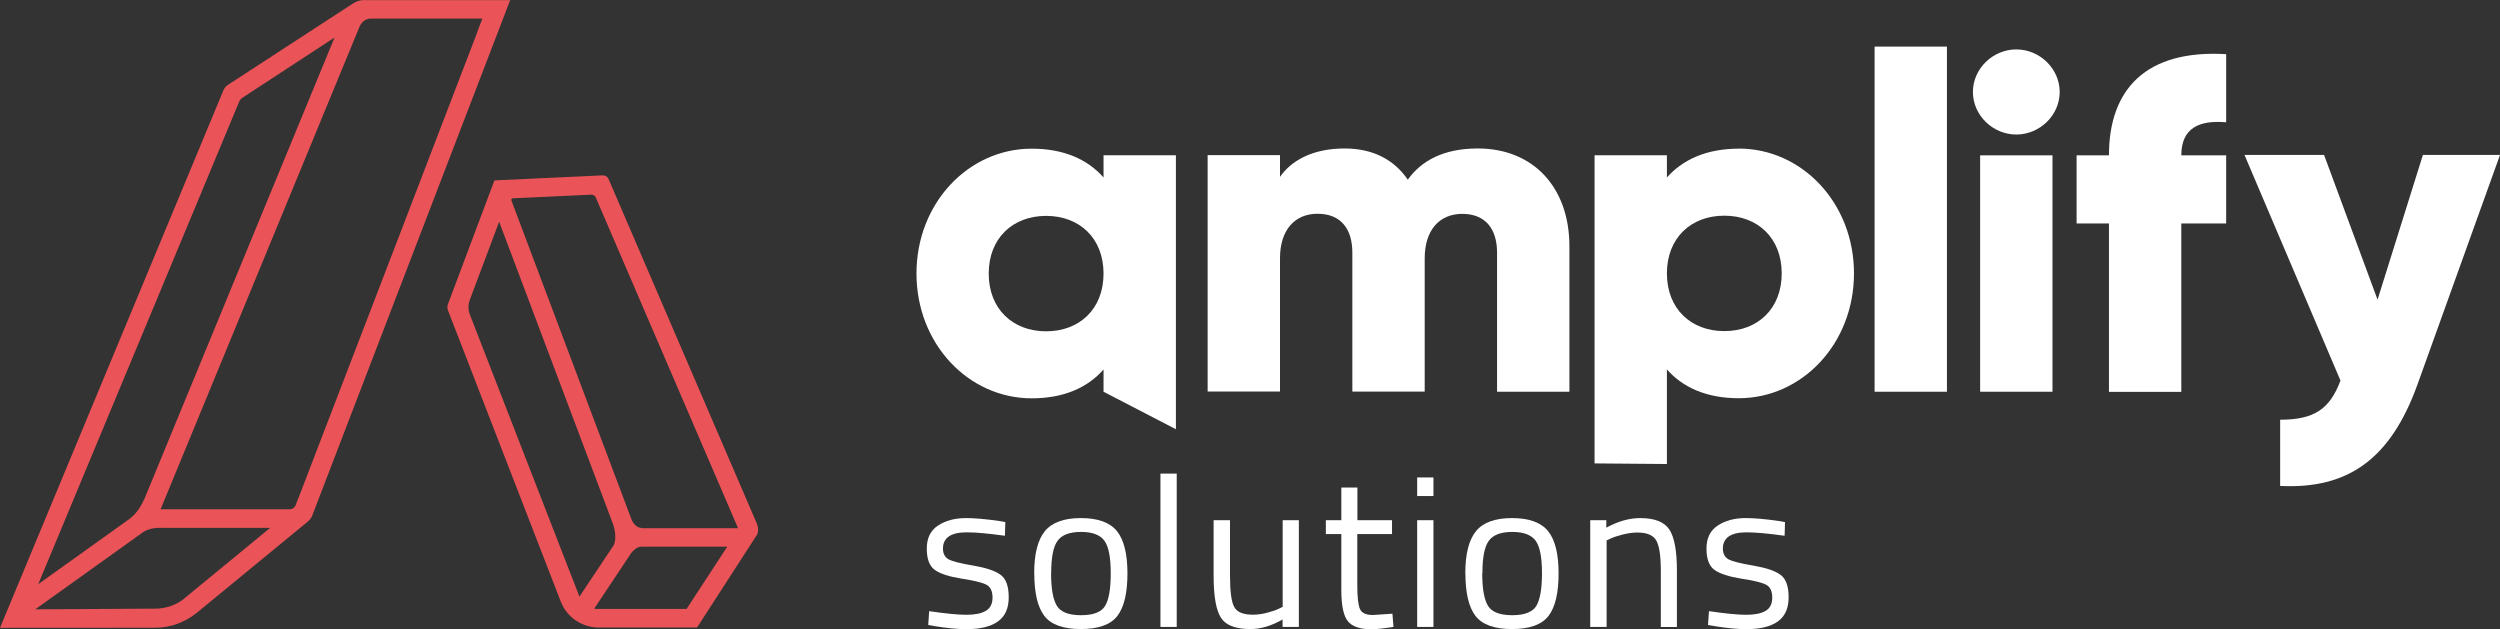 <svg width="147" height="37" viewBox="0 0 147 37" fill="none" xmlns="http://www.w3.org/2000/svg">
<rect x="0" y="0" width="147" height="37" fill="#333333" stroke="none"/>
<path d="M69.143 9.134V25.239L64.888 23.034V21.727C63.955 22.785 62.567 23.421 60.664 23.421C56.949 23.421 53.889 20.223 53.889 16.081C53.889 11.939 56.949 8.742 60.664 8.742C62.567 8.742 63.955 9.378 64.888 10.436V9.128H69.143V9.134ZM64.888 16.087C64.888 14.001 63.47 12.694 61.513 12.694C59.555 12.694 58.137 14.001 58.137 16.087C58.137 18.173 59.555 19.481 61.513 19.481C63.47 19.481 64.888 18.173 64.888 16.087Z" fill="white"/>
<path d="M92.281 14.501V23.034H88.027V14.857C88.027 13.466 87.348 12.575 85.984 12.575C84.621 12.575 83.772 13.55 83.772 15.19V23.028H79.518V14.851C79.518 13.46 78.839 12.569 77.476 12.569C76.112 12.569 75.264 13.544 75.264 15.184V23.023H71.009V9.122H75.264V10.4C75.918 9.455 77.166 8.73 79.063 8.73C80.736 8.73 81.984 9.396 82.778 10.566C83.572 9.455 84.875 8.73 86.893 8.73C90.154 8.73 92.281 11.012 92.281 14.483" fill="white"/>
<path d="M114.48 2.74H110.226V23.034H114.48V2.74Z" fill="white"/>
<path d="M116.007 5.408C116.007 4.047 117.171 2.906 118.559 2.906C119.947 2.906 121.11 4.047 121.11 5.408C121.11 6.769 119.947 7.91 118.559 7.91C117.171 7.91 116.007 6.769 116.007 5.408ZM116.432 9.134H120.686V23.034H116.432V9.134Z" fill="white"/>
<path d="M128.261 9.134H130.898V13.139H128.261V23.04H124.007V13.139H122.104V9.134H124.007C124.007 5.242 126.189 2.906 130.898 3.185V7.191C129.31 7.054 128.261 7.524 128.261 9.14" fill="white"/>
<path d="M147 9.11L142.152 22.595C140.564 27.016 138.043 28.769 134.073 28.573V24.68C136.055 24.68 136.994 24.068 137.619 22.375L131.976 9.11H136.655L139.8 17.62L142.467 9.11H147Z" fill="white"/>
<path d="M102.238 8.742C100.341 8.742 98.947 9.384 98.014 10.436V9.128H93.76V27.248L98.014 27.284V21.721C98.947 22.779 100.341 23.415 102.238 23.415C105.953 23.415 109.014 20.218 109.014 16.075C109.014 11.933 105.953 8.736 102.238 8.736M101.39 19.469C99.432 19.469 98.014 18.161 98.014 16.075C98.014 13.989 99.432 12.682 101.39 12.682C103.347 12.682 104.765 13.989 104.765 16.075C104.765 18.161 103.347 19.469 101.39 19.469Z" fill="white"/>
<path d="M56.84 31.301C55.913 31.301 55.446 31.622 55.446 32.258C55.446 32.549 55.555 32.757 55.767 32.882C55.98 33.001 56.464 33.131 57.228 33.256C57.986 33.387 58.525 33.565 58.84 33.803C59.155 34.035 59.313 34.474 59.313 35.122C59.313 35.77 59.101 36.239 58.676 36.542C58.252 36.846 57.64 36.994 56.828 36.994C56.301 36.994 55.676 36.935 54.961 36.816L54.58 36.75L54.634 35.936C55.604 36.079 56.343 36.15 56.834 36.15C57.325 36.15 57.707 36.073 57.967 35.918C58.228 35.764 58.361 35.502 58.361 35.14C58.361 34.777 58.252 34.528 58.028 34.397C57.804 34.266 57.319 34.142 56.567 34.029C55.816 33.91 55.283 33.737 54.968 33.512C54.652 33.286 54.495 32.87 54.495 32.258C54.495 31.645 54.713 31.194 55.155 30.903C55.598 30.611 56.143 30.463 56.798 30.463C57.319 30.463 57.973 30.522 58.755 30.635L59.113 30.701L59.089 31.503C58.143 31.372 57.392 31.301 56.846 31.301" fill="white"/>
<path d="M60.81 33.714C60.81 32.567 61.022 31.741 61.44 31.23C61.858 30.718 62.567 30.463 63.561 30.463C64.555 30.463 65.258 30.718 65.676 31.23C66.088 31.741 66.294 32.567 66.294 33.714C66.294 34.861 66.1 35.693 65.706 36.21C65.312 36.727 64.597 36.988 63.555 36.988C62.513 36.988 61.797 36.727 61.404 36.21C61.01 35.693 60.816 34.855 60.816 33.714M61.803 33.696C61.803 34.611 61.919 35.253 62.143 35.621C62.367 35.99 62.84 36.174 63.567 36.174C64.294 36.174 64.761 35.99 64.979 35.627C65.203 35.265 65.312 34.623 65.312 33.702C65.312 32.781 65.191 32.145 64.943 31.8C64.694 31.455 64.24 31.277 63.567 31.277C62.894 31.277 62.434 31.449 62.185 31.8C61.931 32.145 61.81 32.781 61.81 33.696" fill="white"/>
<path d="M69.191 27.848H68.234V36.863H69.191V27.848Z" fill="white"/>
<path d="M75.415 30.588H76.373V36.863H75.415V36.424C74.773 36.798 74.142 36.988 73.524 36.988C72.652 36.988 72.076 36.768 71.791 36.322C71.506 35.877 71.361 35.057 71.361 33.862V30.588H72.324V33.85C72.324 34.766 72.403 35.372 72.567 35.681C72.73 35.99 73.094 36.144 73.67 36.144C73.948 36.144 74.239 36.103 74.524 36.025C74.815 35.948 75.039 35.871 75.191 35.794L75.421 35.681V30.582L75.415 30.588Z" fill="white"/>
<path d="M81.845 31.402H79.809V34.403C79.809 35.122 79.863 35.597 79.972 35.823C80.076 36.049 80.33 36.162 80.736 36.162L81.875 36.085L81.936 36.863C81.366 36.952 80.93 37 80.633 37C79.966 37 79.506 36.84 79.251 36.525C78.997 36.204 78.87 35.597 78.87 34.706V31.402H77.96V30.588H78.87V28.668H79.815V30.588H81.851V31.402H81.845Z" fill="white"/>
<path d="M83.33 28.074H84.287V29.167H83.33V28.074ZM83.33 30.588H84.287V36.863H83.33V30.588Z" fill="white"/>
<path d="M86.16 33.714C86.16 32.567 86.372 31.741 86.79 31.23C87.209 30.718 87.918 30.463 88.912 30.463C89.905 30.463 90.608 30.718 91.027 31.23C91.439 31.741 91.645 32.567 91.645 33.714C91.645 34.861 91.451 35.693 91.057 36.21C90.663 36.727 89.948 36.988 88.905 36.988C87.863 36.988 87.148 36.727 86.754 36.21C86.36 35.693 86.166 34.855 86.166 33.714M87.154 33.696C87.154 34.611 87.269 35.253 87.493 35.621C87.718 35.99 88.196 36.174 88.918 36.174C89.639 36.174 90.111 35.99 90.336 35.627C90.554 35.265 90.669 34.623 90.669 33.702C90.669 32.781 90.548 32.145 90.299 31.8C90.051 31.455 89.59 31.277 88.924 31.277C88.257 31.277 87.79 31.449 87.542 31.8C87.287 32.145 87.166 32.781 87.166 33.696" fill="white"/>
<path d="M94.469 36.863H93.505V30.588H94.451V31.027C95.141 30.653 95.802 30.463 96.439 30.463C97.293 30.463 97.863 30.689 98.16 31.14C98.457 31.592 98.602 32.394 98.602 33.553V36.869H97.657V33.583C97.657 32.715 97.572 32.115 97.396 31.794C97.22 31.473 96.851 31.313 96.275 31.313C96.002 31.313 95.717 31.354 95.408 31.432C95.105 31.509 94.875 31.586 94.711 31.663L94.469 31.776V36.875V36.863Z" fill="white"/>
<path d="M102.699 31.301C101.772 31.301 101.305 31.622 101.305 32.258C101.305 32.549 101.414 32.757 101.626 32.882C101.838 33.001 102.323 33.131 103.087 33.256C103.844 33.387 104.384 33.565 104.699 33.803C105.014 34.035 105.171 34.474 105.171 35.122C105.171 35.77 104.959 36.239 104.535 36.542C104.111 36.846 103.493 36.994 102.687 36.994C102.159 36.994 101.535 36.935 100.814 36.816L100.432 36.75L100.487 35.936C101.456 36.079 102.196 36.15 102.687 36.15C103.178 36.15 103.559 36.073 103.82 35.918C104.081 35.764 104.208 35.502 104.208 35.14C104.208 34.777 104.099 34.528 103.874 34.397C103.65 34.266 103.165 34.142 102.414 34.029C101.662 33.91 101.129 33.737 100.814 33.512C100.499 33.286 100.341 32.87 100.341 32.258C100.341 31.645 100.559 31.194 101.002 30.903C101.444 30.611 101.99 30.463 102.644 30.463C103.165 30.463 103.82 30.522 104.602 30.635L104.959 30.701L104.935 31.503C103.99 31.372 103.238 31.301 102.693 31.301" fill="white"/>
<path d="M44.501 30.784L35.78 10.519C35.726 10.388 35.586 10.305 35.441 10.311L29.072 10.608L26.338 17.888C26.296 18.001 26.296 18.131 26.338 18.244L32.98 35.389C33.332 36.293 34.223 36.899 35.211 36.899H40.986L44.538 31.402C44.598 31.2 44.586 30.986 44.501 30.784ZM27.629 17.62L29.35 13.039L36.065 30.867C36.065 30.867 36.32 31.645 36.071 32.079L34.071 35.081C34.071 35.081 28.666 21.156 27.629 18.5C27.52 18.215 27.52 17.906 27.629 17.62ZM40.374 35.806H34.98C34.98 35.806 34.974 35.788 34.956 35.764L37.12 32.513C37.235 32.37 37.447 32.145 37.72 32.145H42.762L40.374 35.8V35.806ZM37.726 31.045C37.404 31.027 37.223 30.736 37.15 30.588L30.072 11.791C30.047 11.731 30.096 11.666 30.156 11.66L34.774 11.446C34.883 11.446 34.986 11.505 35.029 11.606L43.398 31.057H37.72L37.726 31.045Z" fill="#EA5357"/>
<path d="M21.448 0C21.211 0 20.993 0.065 20.805 0.172L13.399 4.992C13.284 5.069 13.193 5.176 13.139 5.307L0 36.917C0 36.917 7.406 36.917 9.151 36.911C10.042 36.911 10.909 36.572 11.594 36.014L17.836 30.885C18.066 30.695 18.272 30.558 18.363 30.308L29.999 0.006H21.448V0ZM14.066 5.973C14.102 5.883 14.169 5.8 14.254 5.747L19.672 2.205C19.672 2.205 8.642 28.959 8.624 29.013L8.497 29.322C8.333 29.678 8.048 30.195 7.648 30.481C7.648 30.481 7.66 30.481 7.666 30.475L2.248 34.349L14.066 5.973ZM10.866 35.17C10.387 35.568 9.781 35.782 9.151 35.788C7.375 35.8 4.073 35.817 2.073 35.829L8.466 31.253C8.933 30.986 9.527 31.039 9.527 31.039H15.884L10.866 35.164V35.17ZM17.696 28.9L17.369 29.738C17.369 29.738 17.278 29.946 17.023 29.946H10.06C10.06 29.946 10.048 29.946 10.036 29.946H9.442L9.739 29.227L21.163 1.515C21.254 1.355 21.442 1.111 21.763 1.093H26.987H28.363L28.066 1.872C28.066 1.872 28.066 1.884 28.066 1.89C28.066 1.89 19.654 23.831 17.696 28.9Z" fill="#EA5357"/>
</svg>
